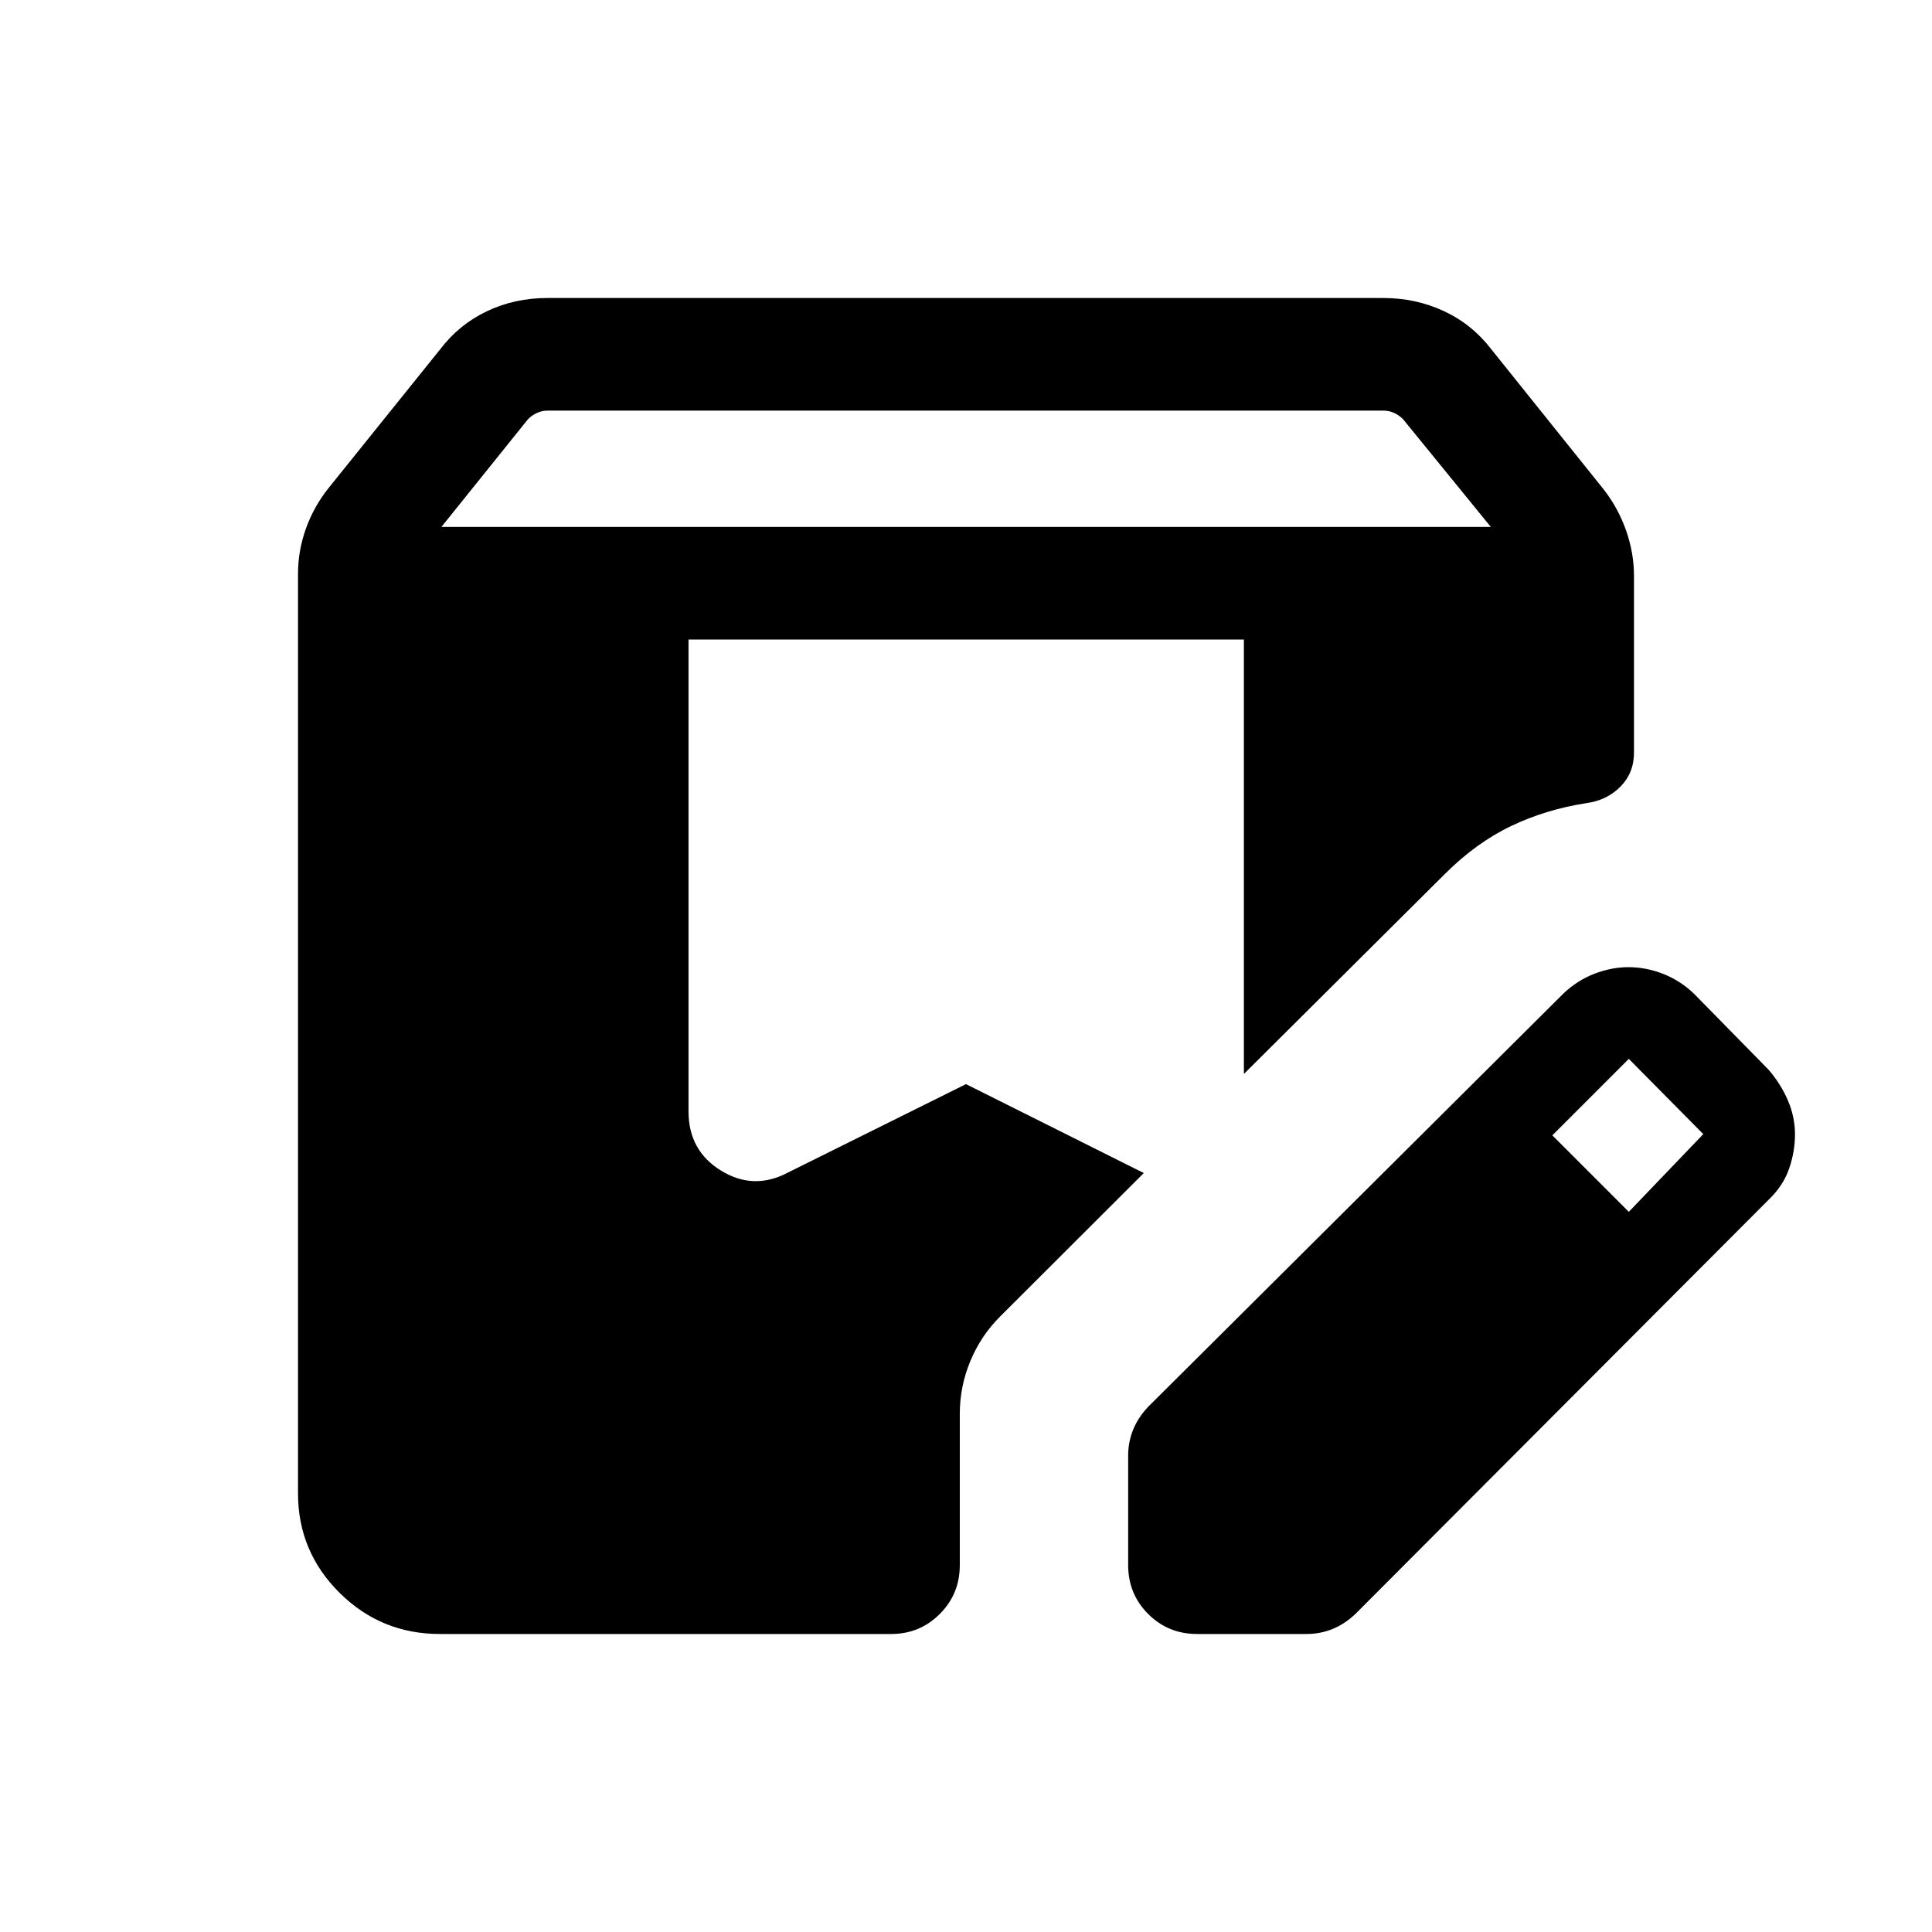 <svg xmlns="http://www.w3.org/2000/svg" height="24" viewBox="0 -960 960 960" width="24"><path d="M218.54-148.08q-29.19 0-49.83-20.48-20.63-20.48-20.63-49.4v-456.96q0-11.48 3.96-22.51 3.96-11.03 11.38-20.26l55.32-68.77q9.38-12.31 23.18-18.88 13.81-6.58 30-6.58h415.39q16.19 0 30.19 6.53t23.54 18.97l55.73 69.5q7.23 9.23 11.19 20.43 3.96 11.21 3.96 22.67v87.79q0 10.07-6.71 16.88-6.72 6.82-16.84 8.21-20.05 3.08-37.38 11.33-17.34 8.26-32.91 23.76l-100 99.5v-215.88H342.12v234.5q0 19.48 16.17 29.41t33.13 1.01l88.58-44 88.35 44.19L497-305.88q-9.52 9.45-14.8 22.09-5.28 12.63-5.28 26.21v75.27q0 14.35-9.95 24.29-9.96 9.94-24.09 9.94H218.54Zm342.04-34.23v-54.46q0-6.68 2.46-12.8 2.46-6.11 7.58-11.51l206.3-205.3q6.96-6.58 15.44-9.81 8.47-3.23 16.75-3.23 8.86 0 17.43 3.38 8.57 3.39 15.34 9.96l37 37.7q6.04 7.07 9.54 15.24 3.5 8.18 3.5 16.77 0 8.6-2.92 17.07-2.92 8.48-10.12 15.38l-205.3 205.8q-5.4 5.12-11.48 7.58-6.09 2.46-12.83 2.46h-54.46q-14.35 0-24.29-9.94t-9.94-24.29Zm248.77-175.54 37-38.61-37-37.39-38 38 38 38Zm-590-340.34h521.42l-43.62-53.54q-1.92-1.92-4.42-3.08-2.5-1.15-5.19-1.15H271.99q-2.69 0-5.19 1.15-2.5 1.16-4.42 3.08l-43.03 53.54Z"/></svg>